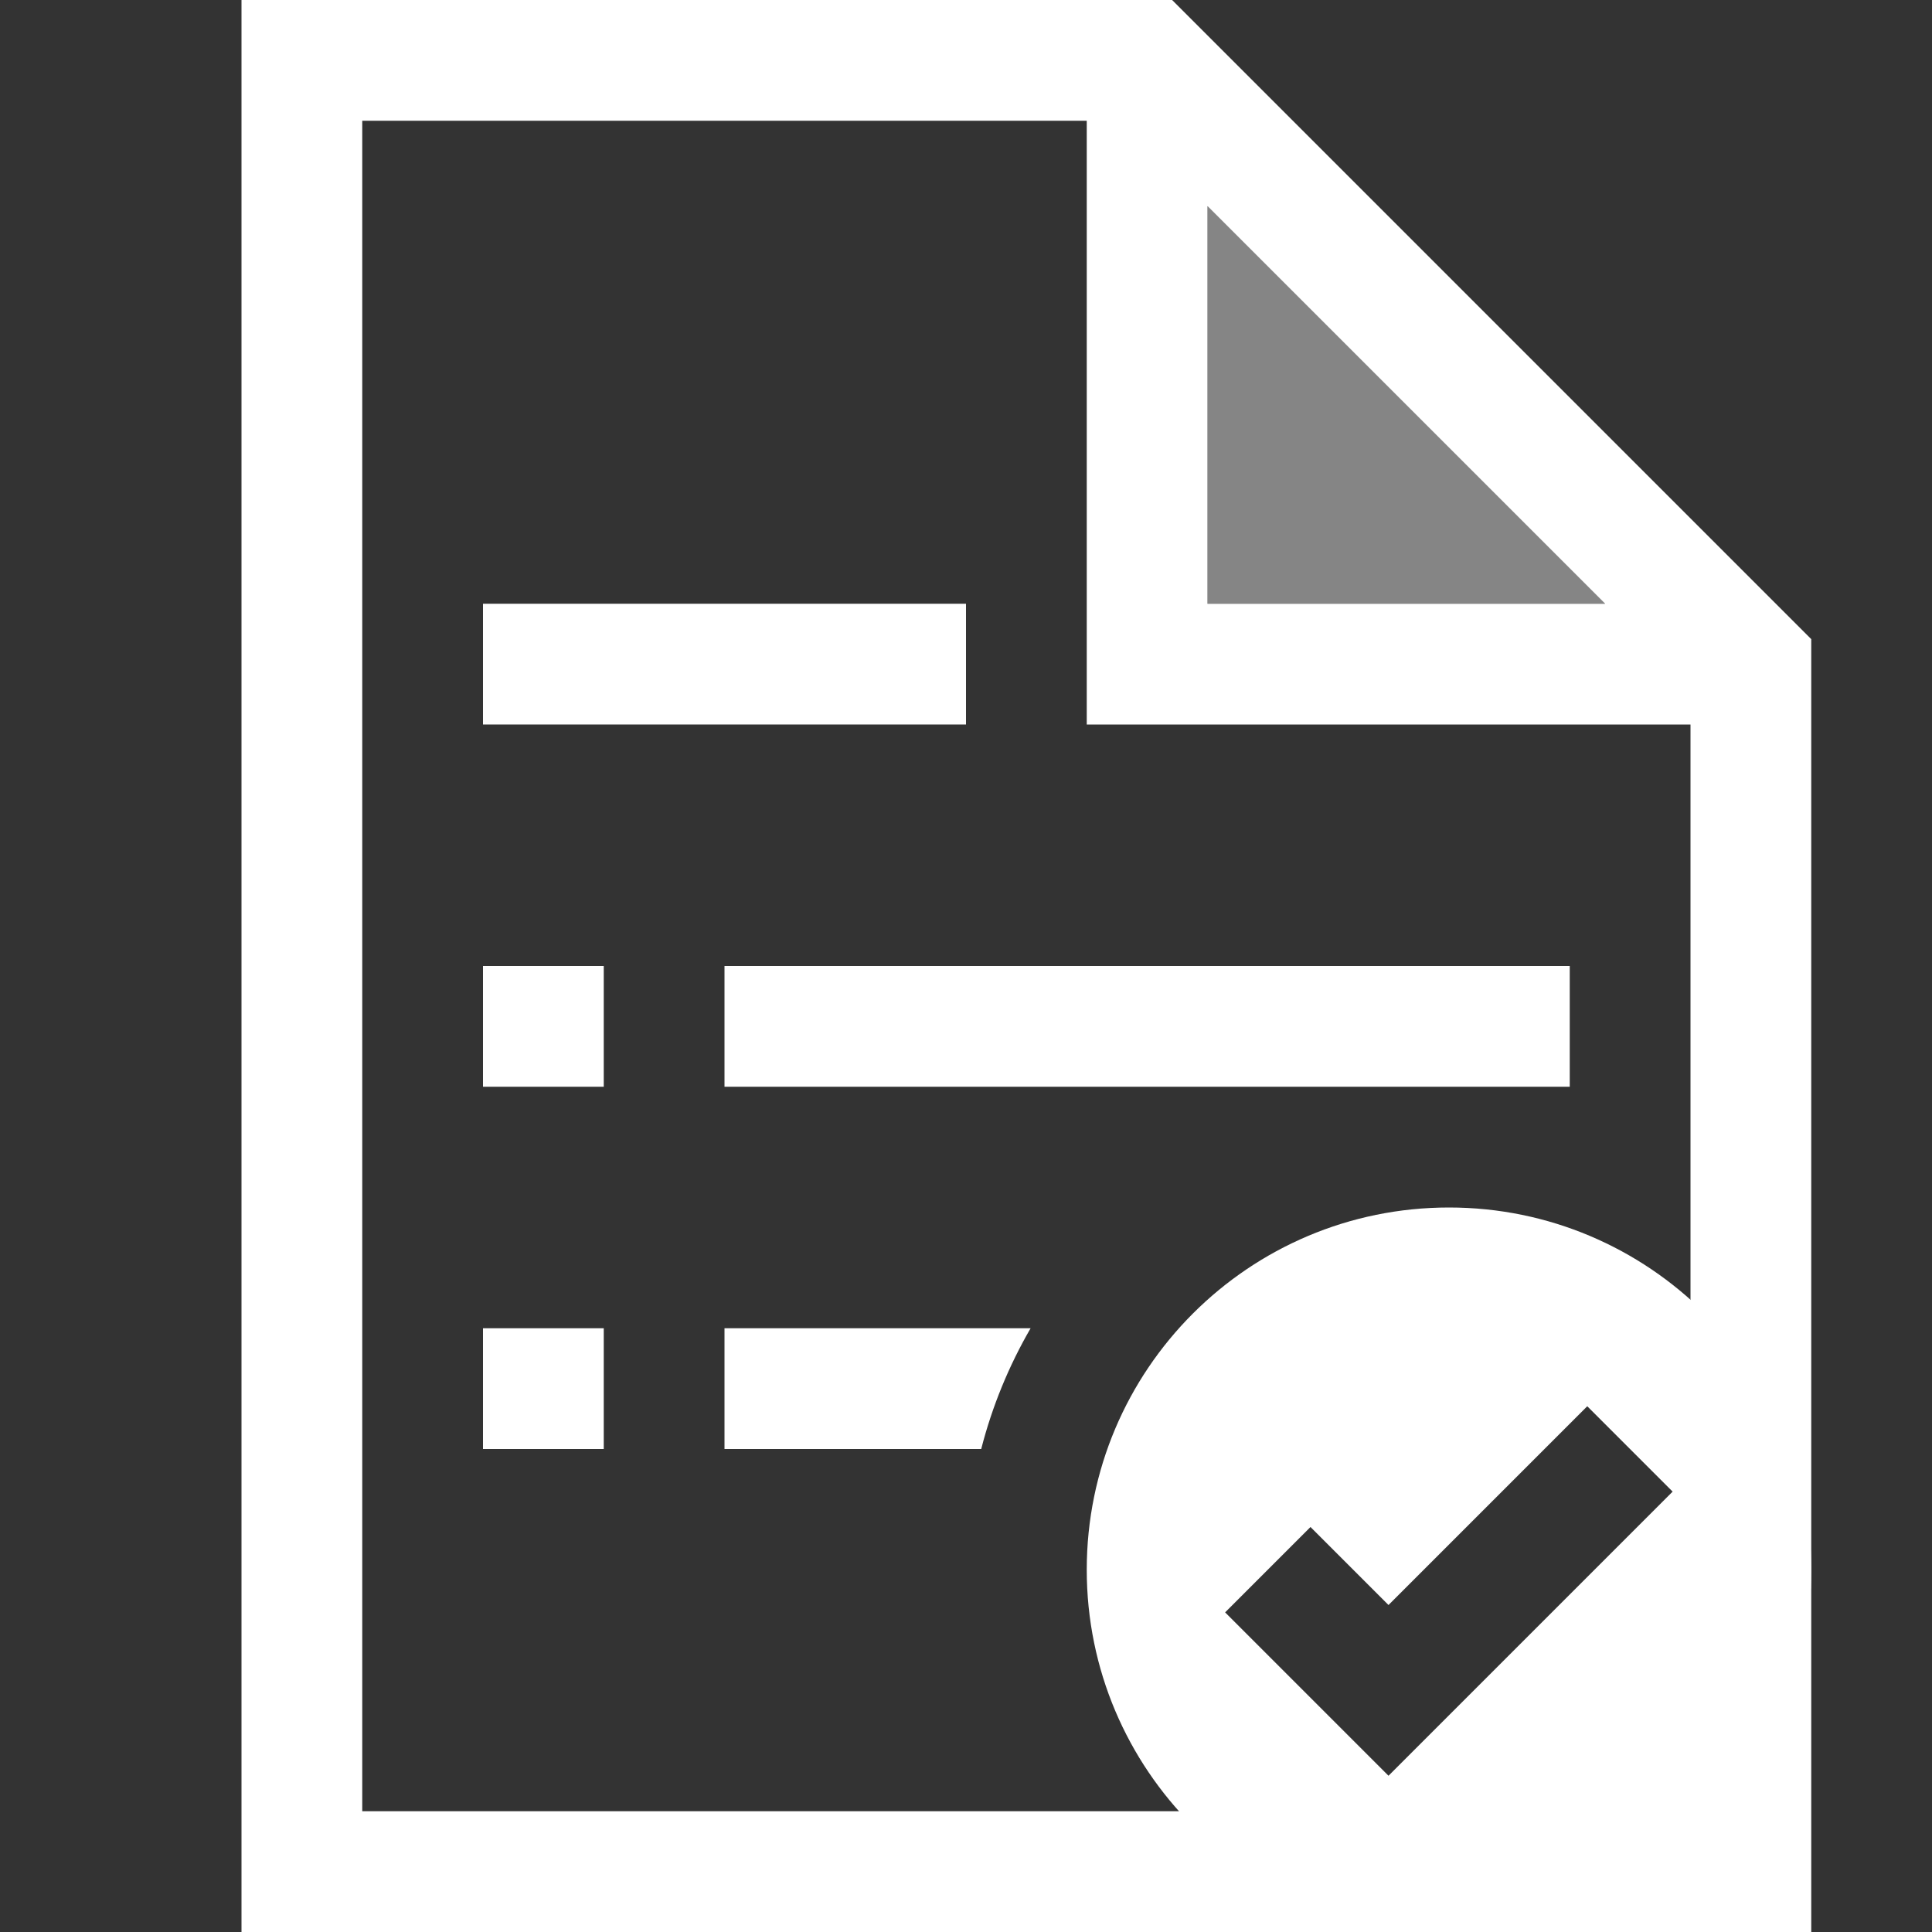 <svg width="16" height="16" viewBox="0 0 16 16" fill="none" xmlns="http://www.w3.org/2000/svg">
<rect x="0" y="0" width="16" height="16" fill="#333333" stroke="none"/>
<path d="M9.707 0H2V16H15V5.293L9.707 0ZM10 1.707L13.293 5H10V1.707ZM3 15V1H9V6H14V15H3Z" fill="white"/>
<path opacity="0.4" d="M10 1.707V5H13.293L10 1.707Z" fill="white"/>
<path d="M5 8H4V9H5V8Z" fill="white"/>
<path d="M5 11H4V12H5V11Z" fill="white"/>
<path d="M13 8H6V9H13V8Z" fill="white"/>
<path d="M8 5H4V6H8V5Z" fill="white"/>
<path d="M12 10C10.343 10 9 11.343 9 13C9 14.657 10.343 16 12 16C13.657 16 15 14.657 15 13C15 11.343 13.657 10 12 10ZM11.5 14.707L10.146 13.353L10.853 12.646L11.499 13.292L13.145 11.646L13.852 12.353L11.498 14.707H11.5Z" fill="white"/>
<path d="M8.535 11H6V12H8.126C8.217 11.645 8.356 11.309 8.535 11Z" fill="white"/>
</svg>
